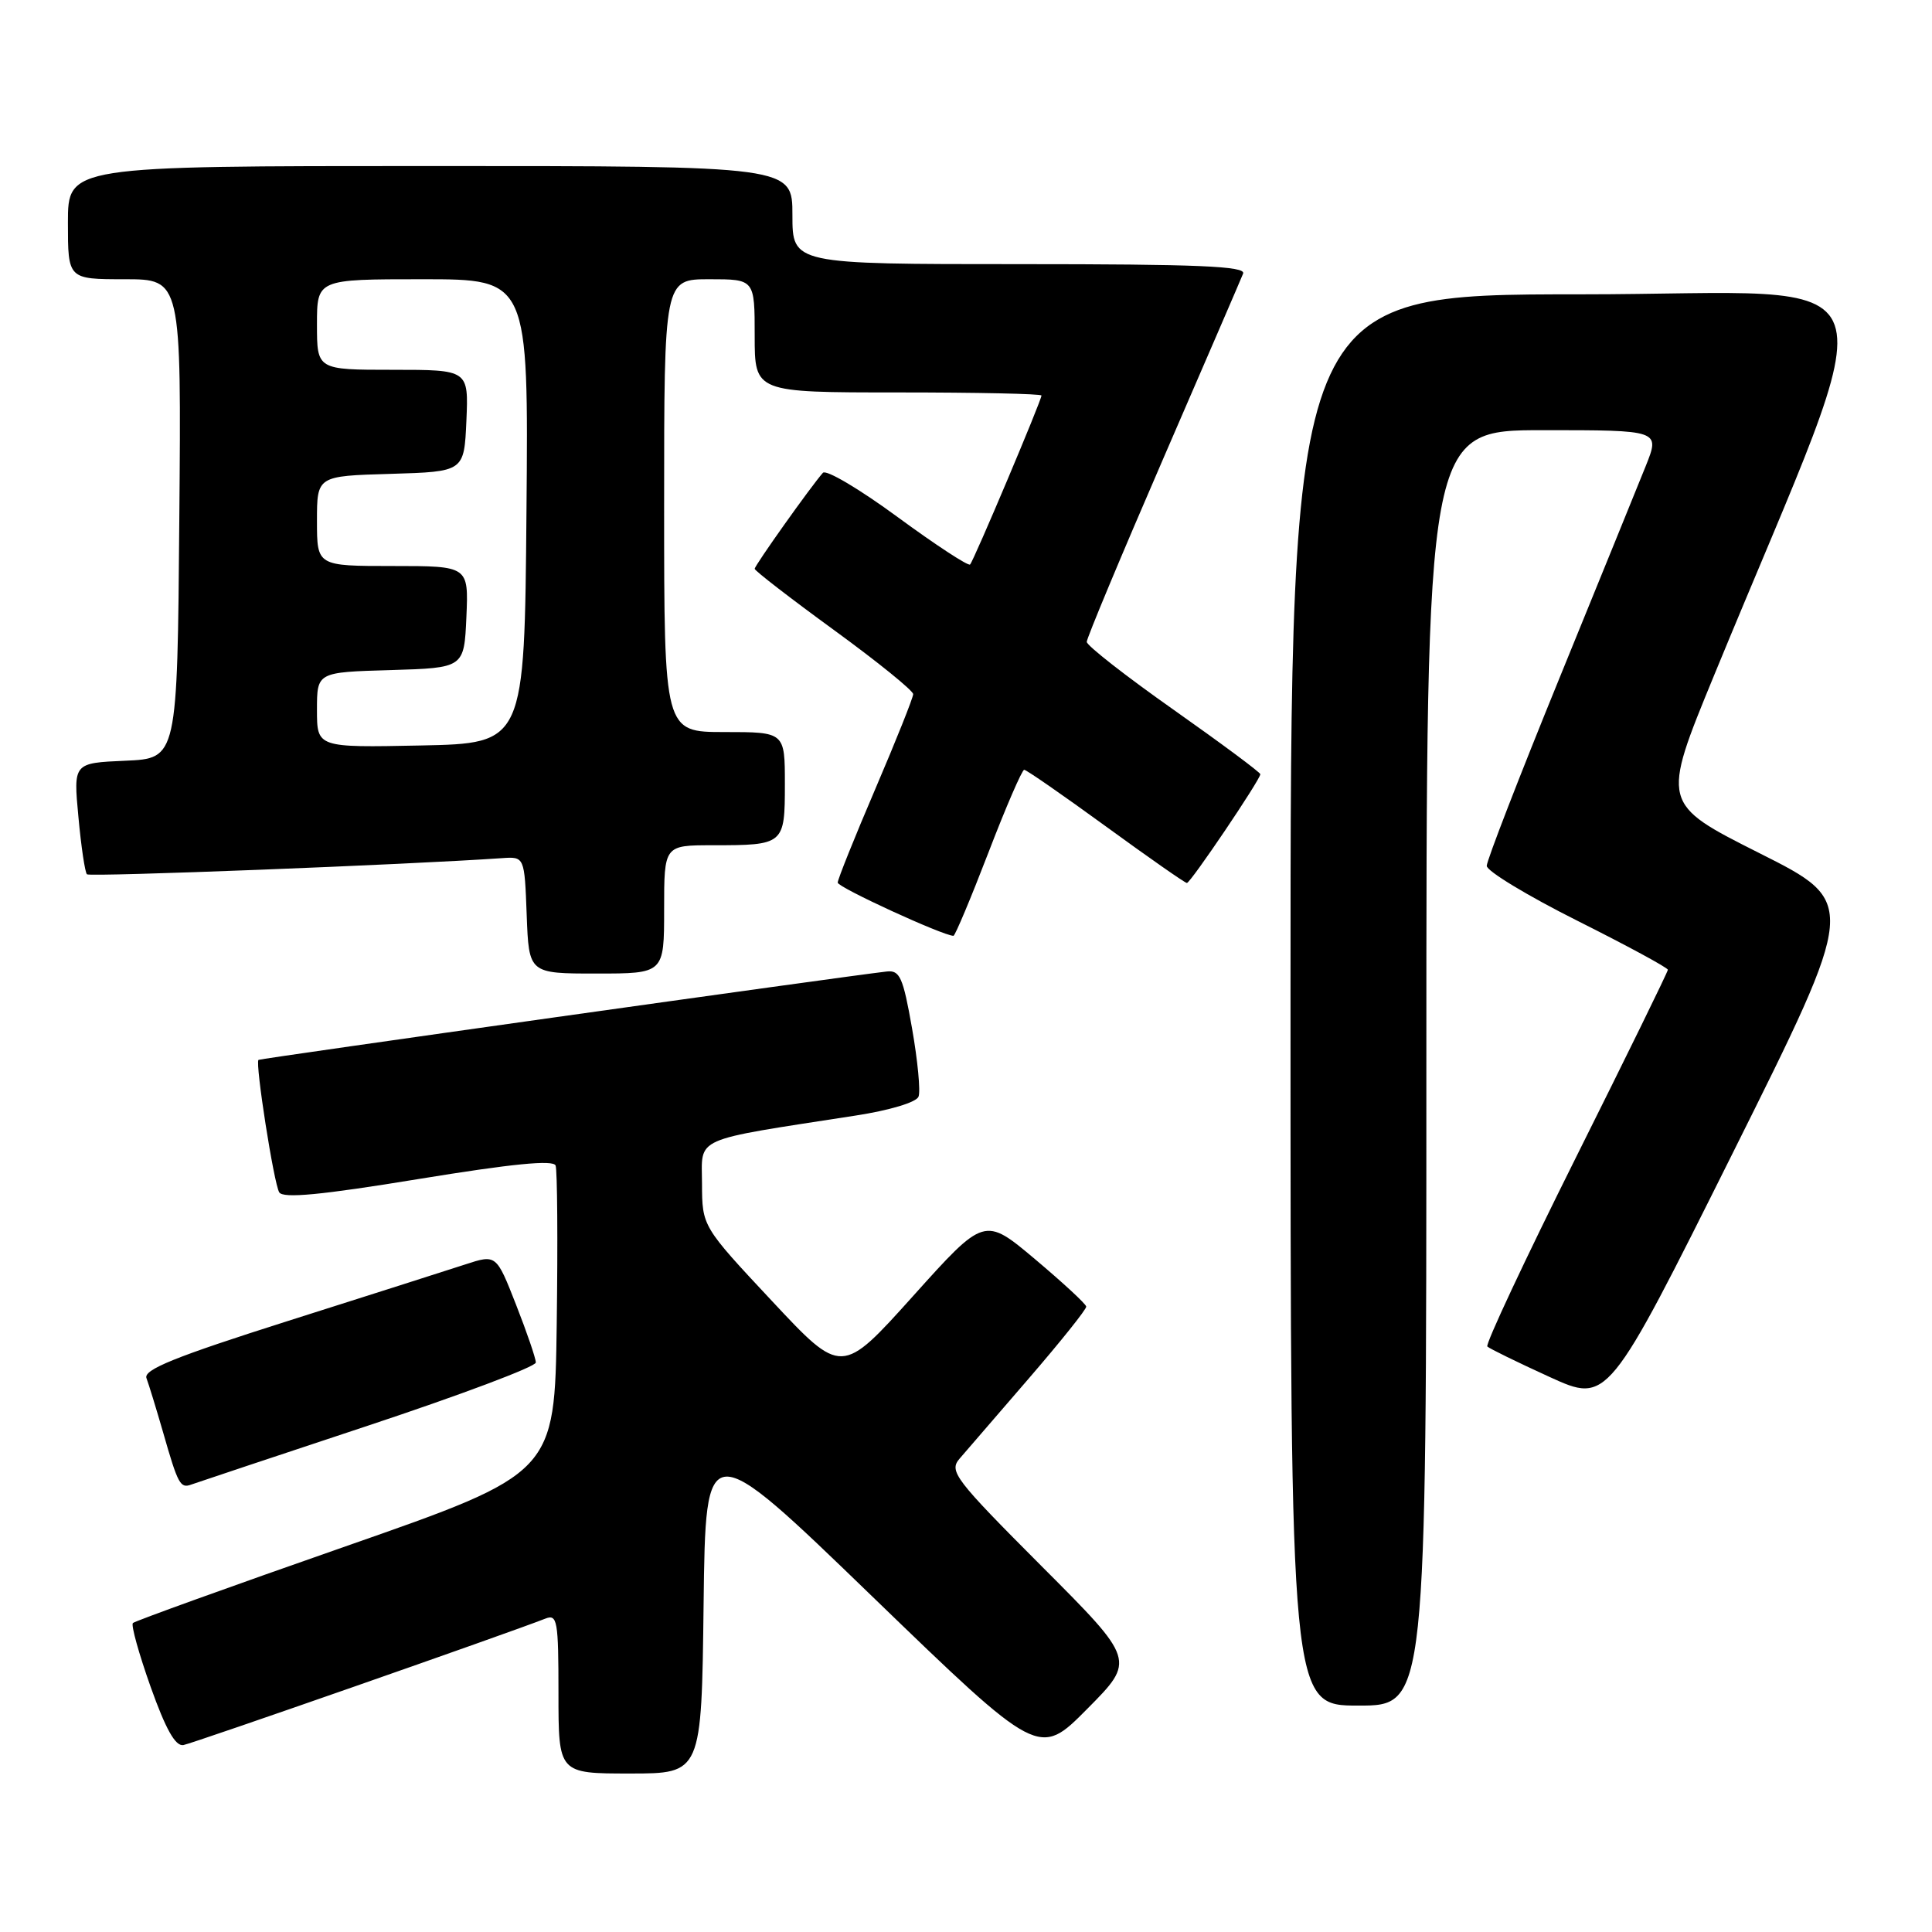 <?xml version="1.0" encoding="UTF-8" standalone="no"?>
<!DOCTYPE svg PUBLIC "-//W3C//DTD SVG 1.1//EN" "http://www.w3.org/Graphics/SVG/1.1/DTD/svg11.dtd" >
<svg xmlns="http://www.w3.org/2000/svg" xmlns:xlink="http://www.w3.org/1999/xlink" version="1.1" viewBox="0 0 256 256">
 <g >
 <path fill="currentColor"
d=" M 93.23 212.60 C 93.50 190.19 93.50 190.19 115.58 211.54 C 137.67 232.89 137.67 232.89 144.06 226.44 C 150.46 219.99 150.46 219.99 138.03 207.54 C 126.51 195.99 125.72 194.95 127.14 193.29 C 127.98 192.31 132.12 187.51 136.34 182.63 C 140.55 177.75 143.97 173.48 143.93 173.13 C 143.90 172.78 140.84 169.96 137.15 166.85 C 130.44 161.21 130.44 161.21 120.98 171.74 C 111.52 182.26 111.52 182.26 102.28 172.38 C 93.04 162.50 93.04 162.50 93.02 156.85 C 93.00 150.54 91.48 151.21 113.36 147.82 C 117.90 147.12 121.42 146.06 121.71 145.31 C 121.99 144.60 121.60 140.52 120.85 136.26 C 119.66 129.48 119.23 128.53 117.49 128.73 C 111.43 129.43 34.46 140.26 34.25 140.44 C 33.79 140.86 36.29 156.85 37.00 157.99 C 37.51 158.82 42.51 158.35 55.44 156.23 C 67.87 154.20 73.32 153.66 73.62 154.44 C 73.85 155.05 73.92 164.48 73.77 175.39 C 73.50 195.22 73.50 195.22 45.79 204.90 C 30.55 210.22 17.87 214.80 17.61 215.06 C 17.34 215.32 18.40 219.13 19.96 223.52 C 21.96 229.13 23.24 231.42 24.30 231.23 C 25.59 231.00 67.37 216.40 72.25 214.48 C 73.85 213.85 74.00 214.70 74.00 224.39 C 74.00 235.00 74.00 235.00 83.48 235.00 C 92.96 235.00 92.96 235.00 93.23 212.60 Z  M 189.00 141.50 C 189.00 57.00 189.00 57.00 204.49 57.00 C 219.97 57.00 219.97 57.00 218.07 61.75 C 217.02 64.36 211.85 77.07 206.58 89.99 C 201.31 102.91 197.00 114.04 197.00 114.73 C 197.00 115.42 202.40 118.69 209.00 122.00 C 215.60 125.31 221.00 128.23 221.00 128.50 C 221.00 128.77 215.50 139.99 208.78 153.45 C 202.07 166.90 196.80 178.13 197.08 178.42 C 197.37 178.70 201.07 180.51 205.32 182.45 C 213.04 185.97 213.04 185.97 229.60 152.78 C 246.15 119.59 246.15 119.59 233.14 113.05 C 220.13 106.50 220.13 106.50 227.12 89.50 C 250.34 33.07 252.42 39.00 209.44 39.00 C 171.00 39.00 171.00 39.00 171.00 132.50 C 171.00 226.00 171.00 226.00 180.00 226.00 C 189.00 226.00 189.00 226.00 189.00 141.50 Z  M 48.75 188.91 C 60.99 184.85 71.00 181.09 71.00 180.54 C 71.00 180.00 69.82 176.55 68.38 172.88 C 65.76 166.20 65.76 166.20 61.63 167.55 C 59.36 168.29 48.80 171.66 38.17 175.03 C 23.18 179.79 18.97 181.49 19.41 182.62 C 19.71 183.42 20.70 186.64 21.61 189.79 C 23.59 196.71 23.89 197.25 25.35 196.71 C 25.98 196.48 36.51 192.97 48.75 188.91 Z  M 88.00 120.50 C 88.00 112.00 88.00 112.00 94.42 112.00 C 103.91 112.00 104.00 111.92 104.00 103.89 C 104.00 97.00 104.00 97.00 96.00 97.00 C 88.00 97.00 88.00 97.00 88.00 67.00 C 88.00 37.00 88.00 37.00 94.00 37.00 C 100.00 37.00 100.00 37.00 100.00 44.50 C 100.00 52.00 100.00 52.00 119.00 52.00 C 129.45 52.00 138.00 52.18 138.00 52.41 C 138.00 53.06 129.02 74.32 128.54 74.80 C 128.30 75.04 123.98 72.21 118.95 68.52 C 113.92 64.82 109.46 62.18 109.04 62.65 C 107.49 64.39 100.00 74.93 100.00 75.37 C 100.00 75.62 104.72 79.27 110.50 83.48 C 116.28 87.69 121.00 91.51 121.00 91.98 C 121.00 92.44 118.75 98.08 116.00 104.50 C 113.25 110.92 111.00 116.53 111.00 116.95 C 111.00 117.58 124.98 124.00 126.34 124.00 C 126.55 124.00 128.63 119.05 130.96 113.00 C 133.28 106.95 135.43 102.00 135.71 102.00 C 136.00 102.00 140.87 105.38 146.53 109.50 C 152.19 113.62 157.02 117.00 157.27 117.00 C 157.75 117.00 167.00 103.30 167.00 102.59 C 167.00 102.34 161.82 98.50 155.50 94.04 C 149.18 89.59 144.00 85.54 144.00 85.05 C 144.00 84.56 148.55 73.66 154.11 60.83 C 159.67 48.00 164.45 36.94 164.72 36.25 C 165.11 35.27 158.79 35.00 135.11 35.00 C 105.00 35.00 105.00 35.00 105.00 28.50 C 105.00 22.00 105.00 22.00 57.00 22.00 C 9.00 22.00 9.00 22.00 9.00 29.50 C 9.00 37.00 9.00 37.00 16.51 37.00 C 24.03 37.00 24.03 37.00 23.76 68.75 C 23.50 100.50 23.50 100.50 16.61 100.80 C 9.72 101.10 9.72 101.10 10.39 108.24 C 10.75 112.17 11.26 115.59 11.52 115.85 C 11.89 116.22 53.96 114.58 66.50 113.71 C 69.50 113.50 69.50 113.50 69.79 121.25 C 70.08 129.00 70.08 129.00 79.04 129.00 C 88.00 129.00 88.00 129.00 88.00 120.50 Z  M 42.00 94.06 C 42.00 89.07 42.00 89.07 51.75 88.79 C 61.50 88.50 61.50 88.50 61.80 81.75 C 62.09 75.00 62.09 75.00 52.05 75.00 C 42.00 75.00 42.00 75.00 42.00 69.04 C 42.00 63.07 42.00 63.07 51.75 62.79 C 61.50 62.50 61.50 62.50 61.80 55.75 C 62.09 49.00 62.09 49.00 52.05 49.00 C 42.00 49.00 42.00 49.00 42.00 43.00 C 42.00 37.00 42.00 37.00 56.01 37.00 C 70.03 37.00 70.03 37.00 69.76 67.75 C 69.50 98.50 69.50 98.50 55.75 98.78 C 42.00 99.06 42.00 99.06 42.00 94.06 Z "/>
</g>
</svg>